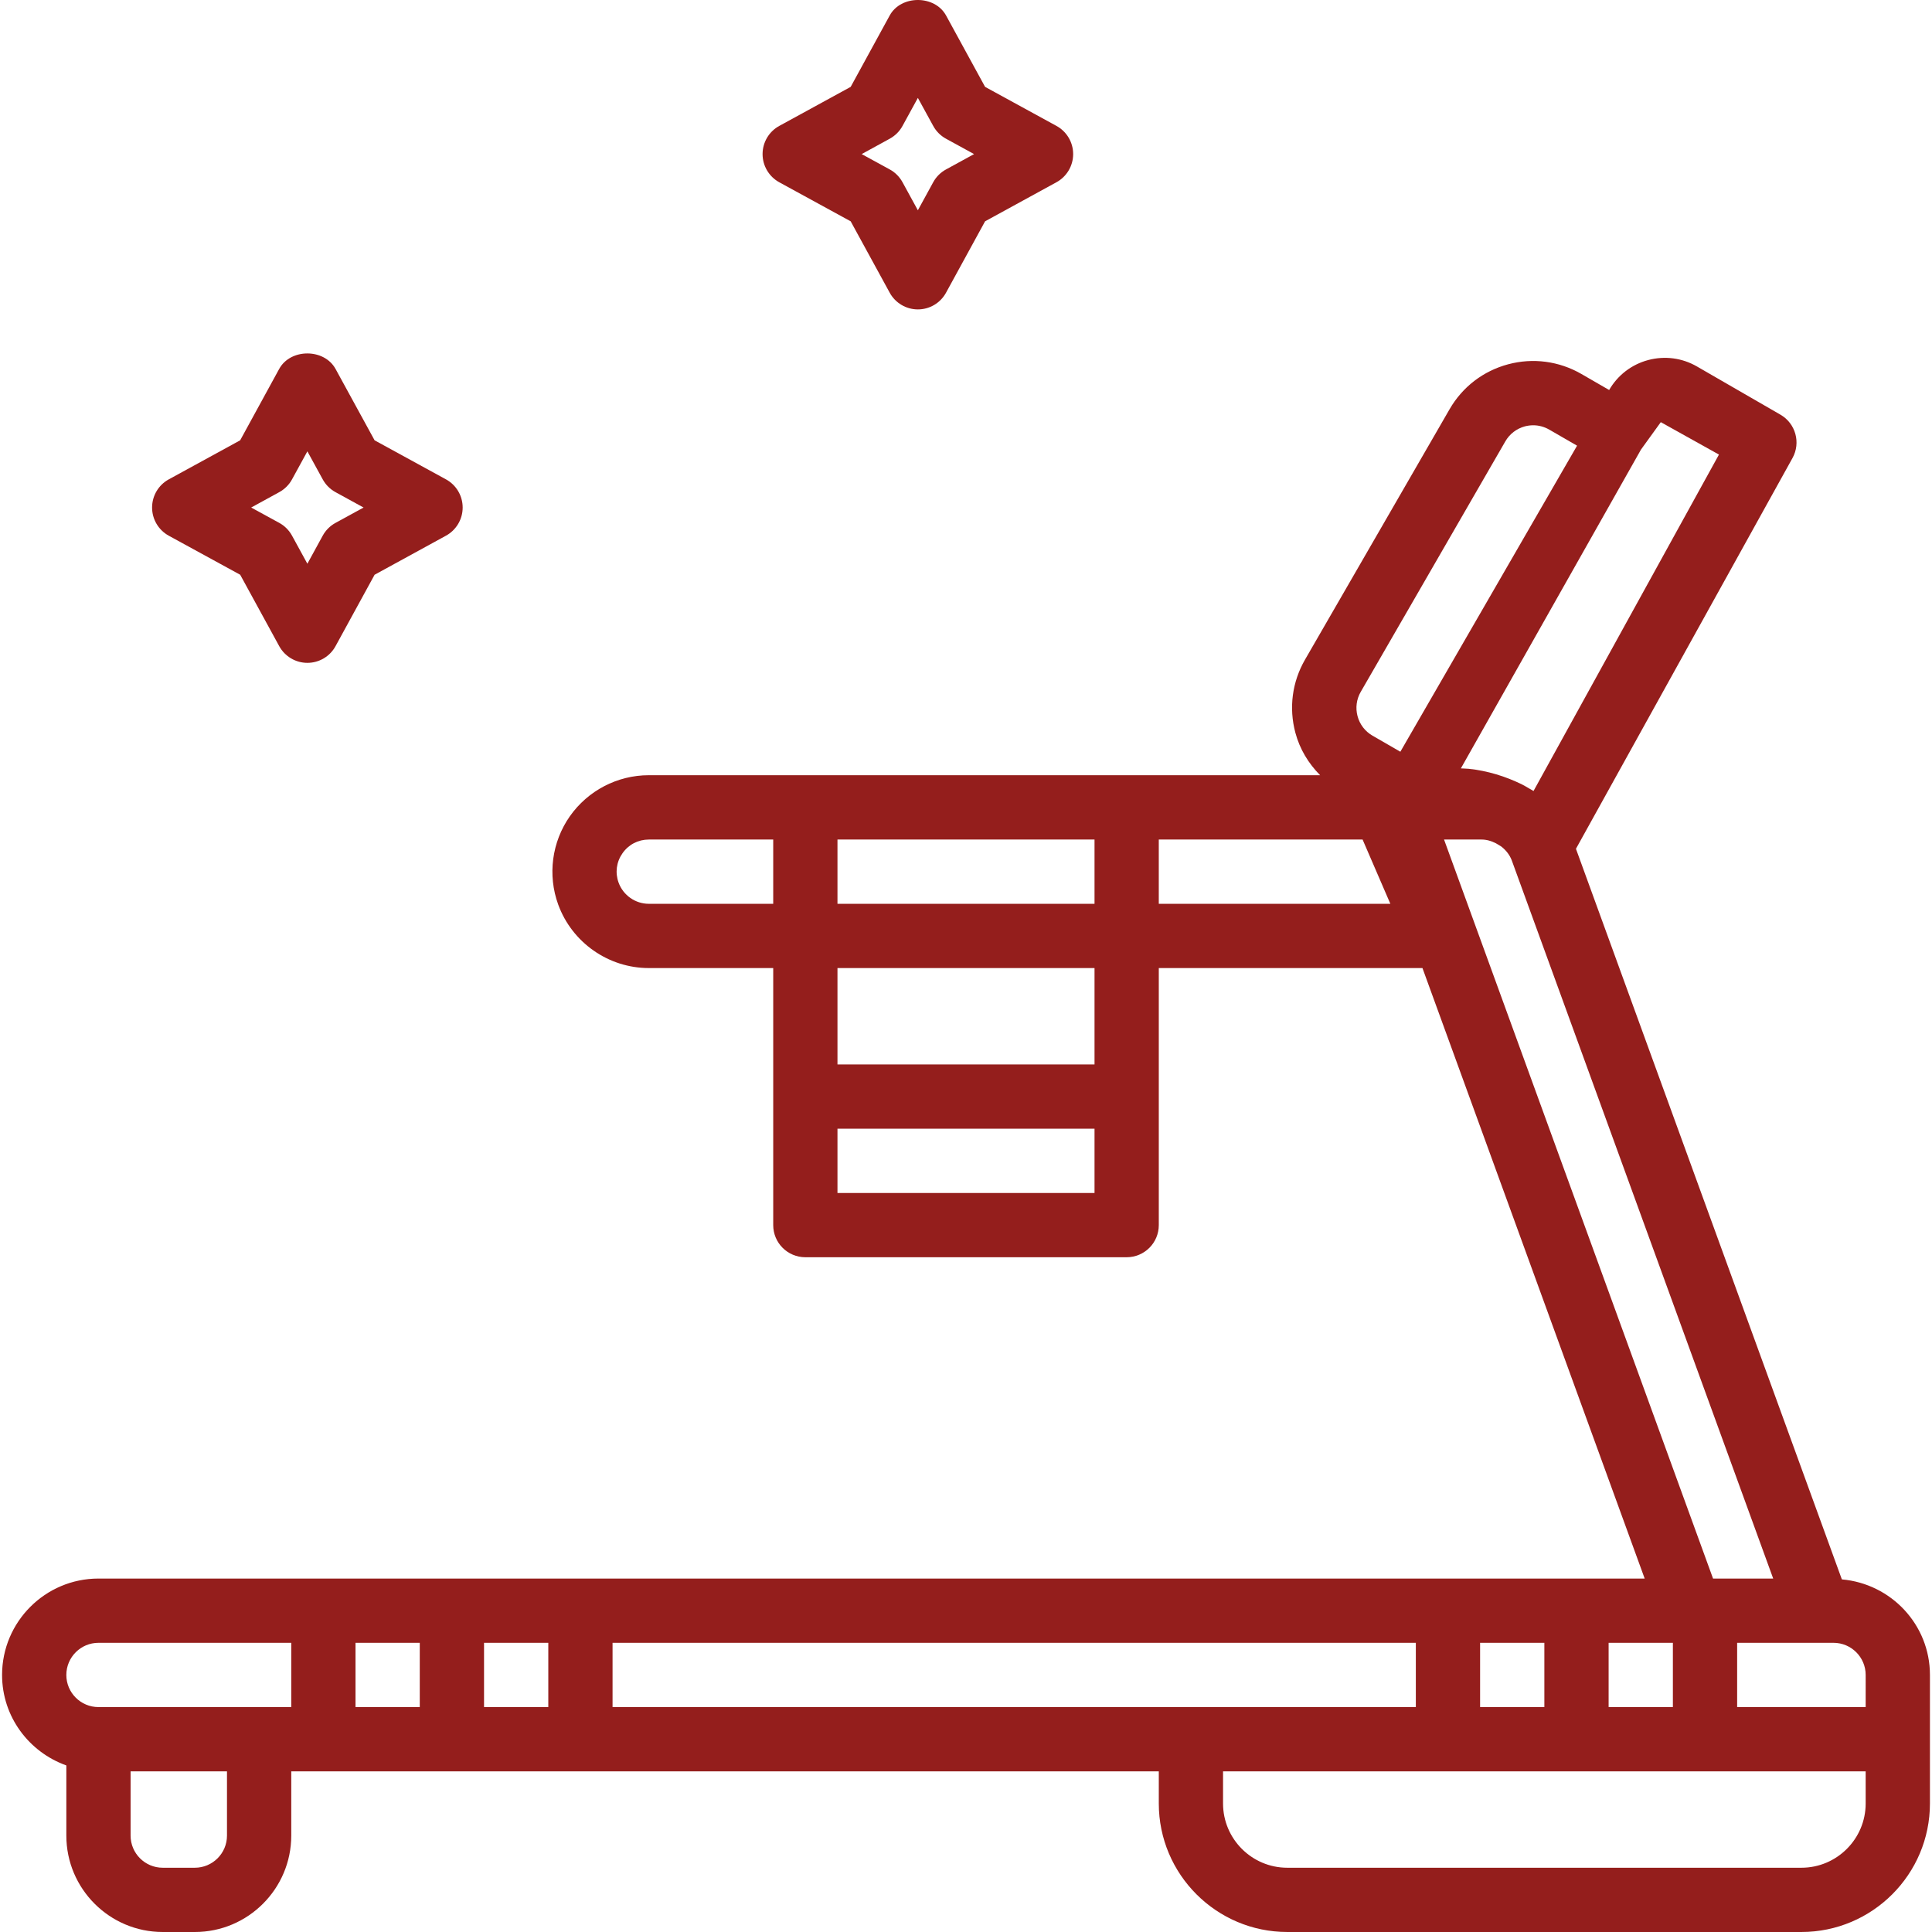 <?xml version="1.0" encoding="iso-8859-1"?>
<!-- Generator: Adobe Illustrator 19.0.0, SVG Export Plug-In . SVG Version: 6.00 Build 0)  -->
<svg version="1.1" id="Layer_1" xmlns="http://www.w3.org/2000/svg" xmlns:xlink="http://www.w3.org/1999/xlink" x="0px" y="0px"
	 viewBox="0 0 481.029 481.029" style="enable-background:new 0 0 481.029 481.029;" xml:space="preserve" fill="#941e1c">
<g>
	<g>
		<path d="M111.035,119.349l-17.768-9.72l-9.72-17.768c-2.824-5.152-11.24-5.144-14.04,0l-9.712,17.768l-17.768,9.72
			c-2.568,1.4-4.16,4.096-4.16,7.016c0,2.928,1.6,5.616,4.168,7.024l17.768,9.712l9.712,17.768c1.4,2.568,4.096,4.168,7.016,4.168
			s5.616-1.592,7.016-4.168l9.72-17.768l17.76-9.72c2.568-1.4,4.168-4.096,4.168-7.016
			C115.195,123.445,113.603,120.749,111.035,119.349z M83.538,130.189c-1.344,0.728-2.448,1.832-3.184,3.176l-3.824,6.992
			l-3.824-6.992c-0.736-1.344-1.84-2.456-3.184-3.184l-6.984-3.816l6.992-3.832c1.336-0.736,2.448-1.832,3.176-3.176l3.824-6.984
			l3.824,6.984c0.736,1.344,1.84,2.448,3.176,3.176l6.992,3.832L83.538,130.189z"/>
	</g>
</g>
<g>
	<g>
		<path d="M263.035,31.349l-17.768-9.72l-9.712-17.768c-2.824-5.152-11.24-5.144-14.04,0l-9.712,17.768l-17.776,9.72
			c-2.568,1.4-4.16,4.096-4.16,7.016c0,2.928,1.6,5.616,4.168,7.024l17.768,9.712l9.712,17.768c1.4,2.568,4.096,4.168,7.016,4.168
			c2.92,0,5.616-1.592,7.016-4.168l9.72-17.768l17.76-9.72c2.568-1.4,4.168-4.096,4.168-7.016S265.603,32.749,263.035,31.349z
			 M235.538,42.189c-1.344,0.728-2.448,1.832-3.184,3.176l-3.824,6.992l-3.824-6.992c-0.736-1.344-1.84-2.456-3.184-3.184
			l-6.984-3.816l6.992-3.832c1.336-0.736,2.448-1.832,3.176-3.176l3.824-6.984l3.824,6.984c0.736,1.344,1.84,2.448,3.176,3.176
			l6.992,3.832L235.538,42.189z"/>
	</g>
</g>
<g>
	<g>
		<path d="M458.587,393.237l-66.208-181.904l53.912-97.28c2.12-3.816,0.784-8.624-3-10.808l-20.784-12
			c-3.696-2.136-8.008-2.696-12.144-1.6c-4.136,1.112-7.584,3.76-9.72,7.456l-6.928-4c-5.552-3.192-12.024-4.056-18.216-2.4
			c-6.192,1.656-11.368,5.624-14.576,11.176l-36,62.36c-3.208,5.544-4.056,12.016-2.4,18.208c1.088,4.08,3.264,7.648,6.16,10.568
			h-48.168h-80h-38.976c-7.824,0-15.168,3.832-19.664,10.232c-4.488,6.408-5.568,14.624-2.896,21.968
			c3.448,9.464,12.512,15.816,22.56,15.816h30.976v32v32c0,4.424,3.584,8,8,8h80c4.416,0,8-3.576,8-8v-32v-32h65.648l55.328,152
			h-16.976h-32h-216h-32h-32h-56c-13.232,0-24,10.768-24,24c0,10.416,6.712,19.216,16,22.528v17.472c0,13.232,10.768,24,24,24h8
			c13.232,0,24-10.768,24-24v-16h8h32h32h144v8c0,17.648,14.352,32,32,32h128c17.648,0,32-14.352,32-32v-16v-16
			C480.514,404.501,470.842,394.309,458.587,393.237z M192.515,225.029h-30.976c-3.352,0-6.368-2.12-7.52-5.264
			c-0.904-2.488-0.552-5.16,0.968-7.32c1.52-2.176,3.912-3.416,6.552-3.416h30.976V225.029z M272.514,297.029h-64v-16h64V297.029z
			 M272.514,265.029h-64v-24h64V265.029z M272.514,225.029h-64v-16h64V225.029z M56.515,457.029c0,4.416-3.592,8-8,8h-8
			c-4.408,0-8-3.584-8-8v-16h24V457.029z M72.515,425.029h-8h-40c-4.408,0-8-3.584-8-8c0-4.416,3.592-8,8-8h48V425.029z
			 M104.515,425.029h-16v-16h16V425.029z M136.515,425.029h-16v-16h16V425.029z M408.514,112.037c0-0.008,0-0.016,0-0.024
			l4.992-6.904l14.48,8.072l-46.168,83.76c-0.496-0.304-0.904-0.544-1.408-0.816c-0.48-0.264-0.888-0.536-1.384-0.776
			c-4.192-2.072-8.68-3.44-13.36-3.936c-0.32-0.04-1.624-0.072-1.936-0.104L408.514,112.037z M288.514,225.029v-16h50.744l6.912,16
			H288.514z M348.658,187.165l-6.936-4c-1.848-1.072-3.168-2.792-3.72-4.848c-0.552-2.064-0.272-4.216,0.8-6.072l36-62.36
			c1.072-1.848,2.8-3.168,4.856-3.728c0.688-0.176,1.384-0.272,2.08-0.272c1.384,0,2.752,0.368,3.992,1.08l6.928,4l-29.336,50.8
			L348.658,187.165z M359.538,209.029h9.368c1.264,0,2.432,0.376,3.52,0.92c0.472,0.248,0.928,0.56,1.392,0.84
			c1.144,0.904,2.088,2.072,2.608,3.504l65.064,178.736h-14.976L359.538,209.029z M400.514,409.029h16v16h-16V409.029z
			 M368.514,409.029h16v16h-16V409.029z M296.514,425.029h-144v-16h200v16H296.514z M464.514,449.029c0,8.824-7.176,16-16,16h-128
			c-8.824,0-16-7.176-16-16v-8h56h32h32h40V449.029z M464.514,425.029h-32v-16h20.4h3.6c4.408,0,8,3.584,8,8V425.029z"/>
	</g>
</g>
<g>
</g>
<g>
</g>
<g>
</g>
<g>
</g>
<g>
</g>
<g>
</g>
<g>
</g>
<g>
</g>
<g>
</g>
<g>
</g>
<g>
</g>
<g>
</g>
<g>
</g>
<g>
</g>
<g>
</g>
</svg>
